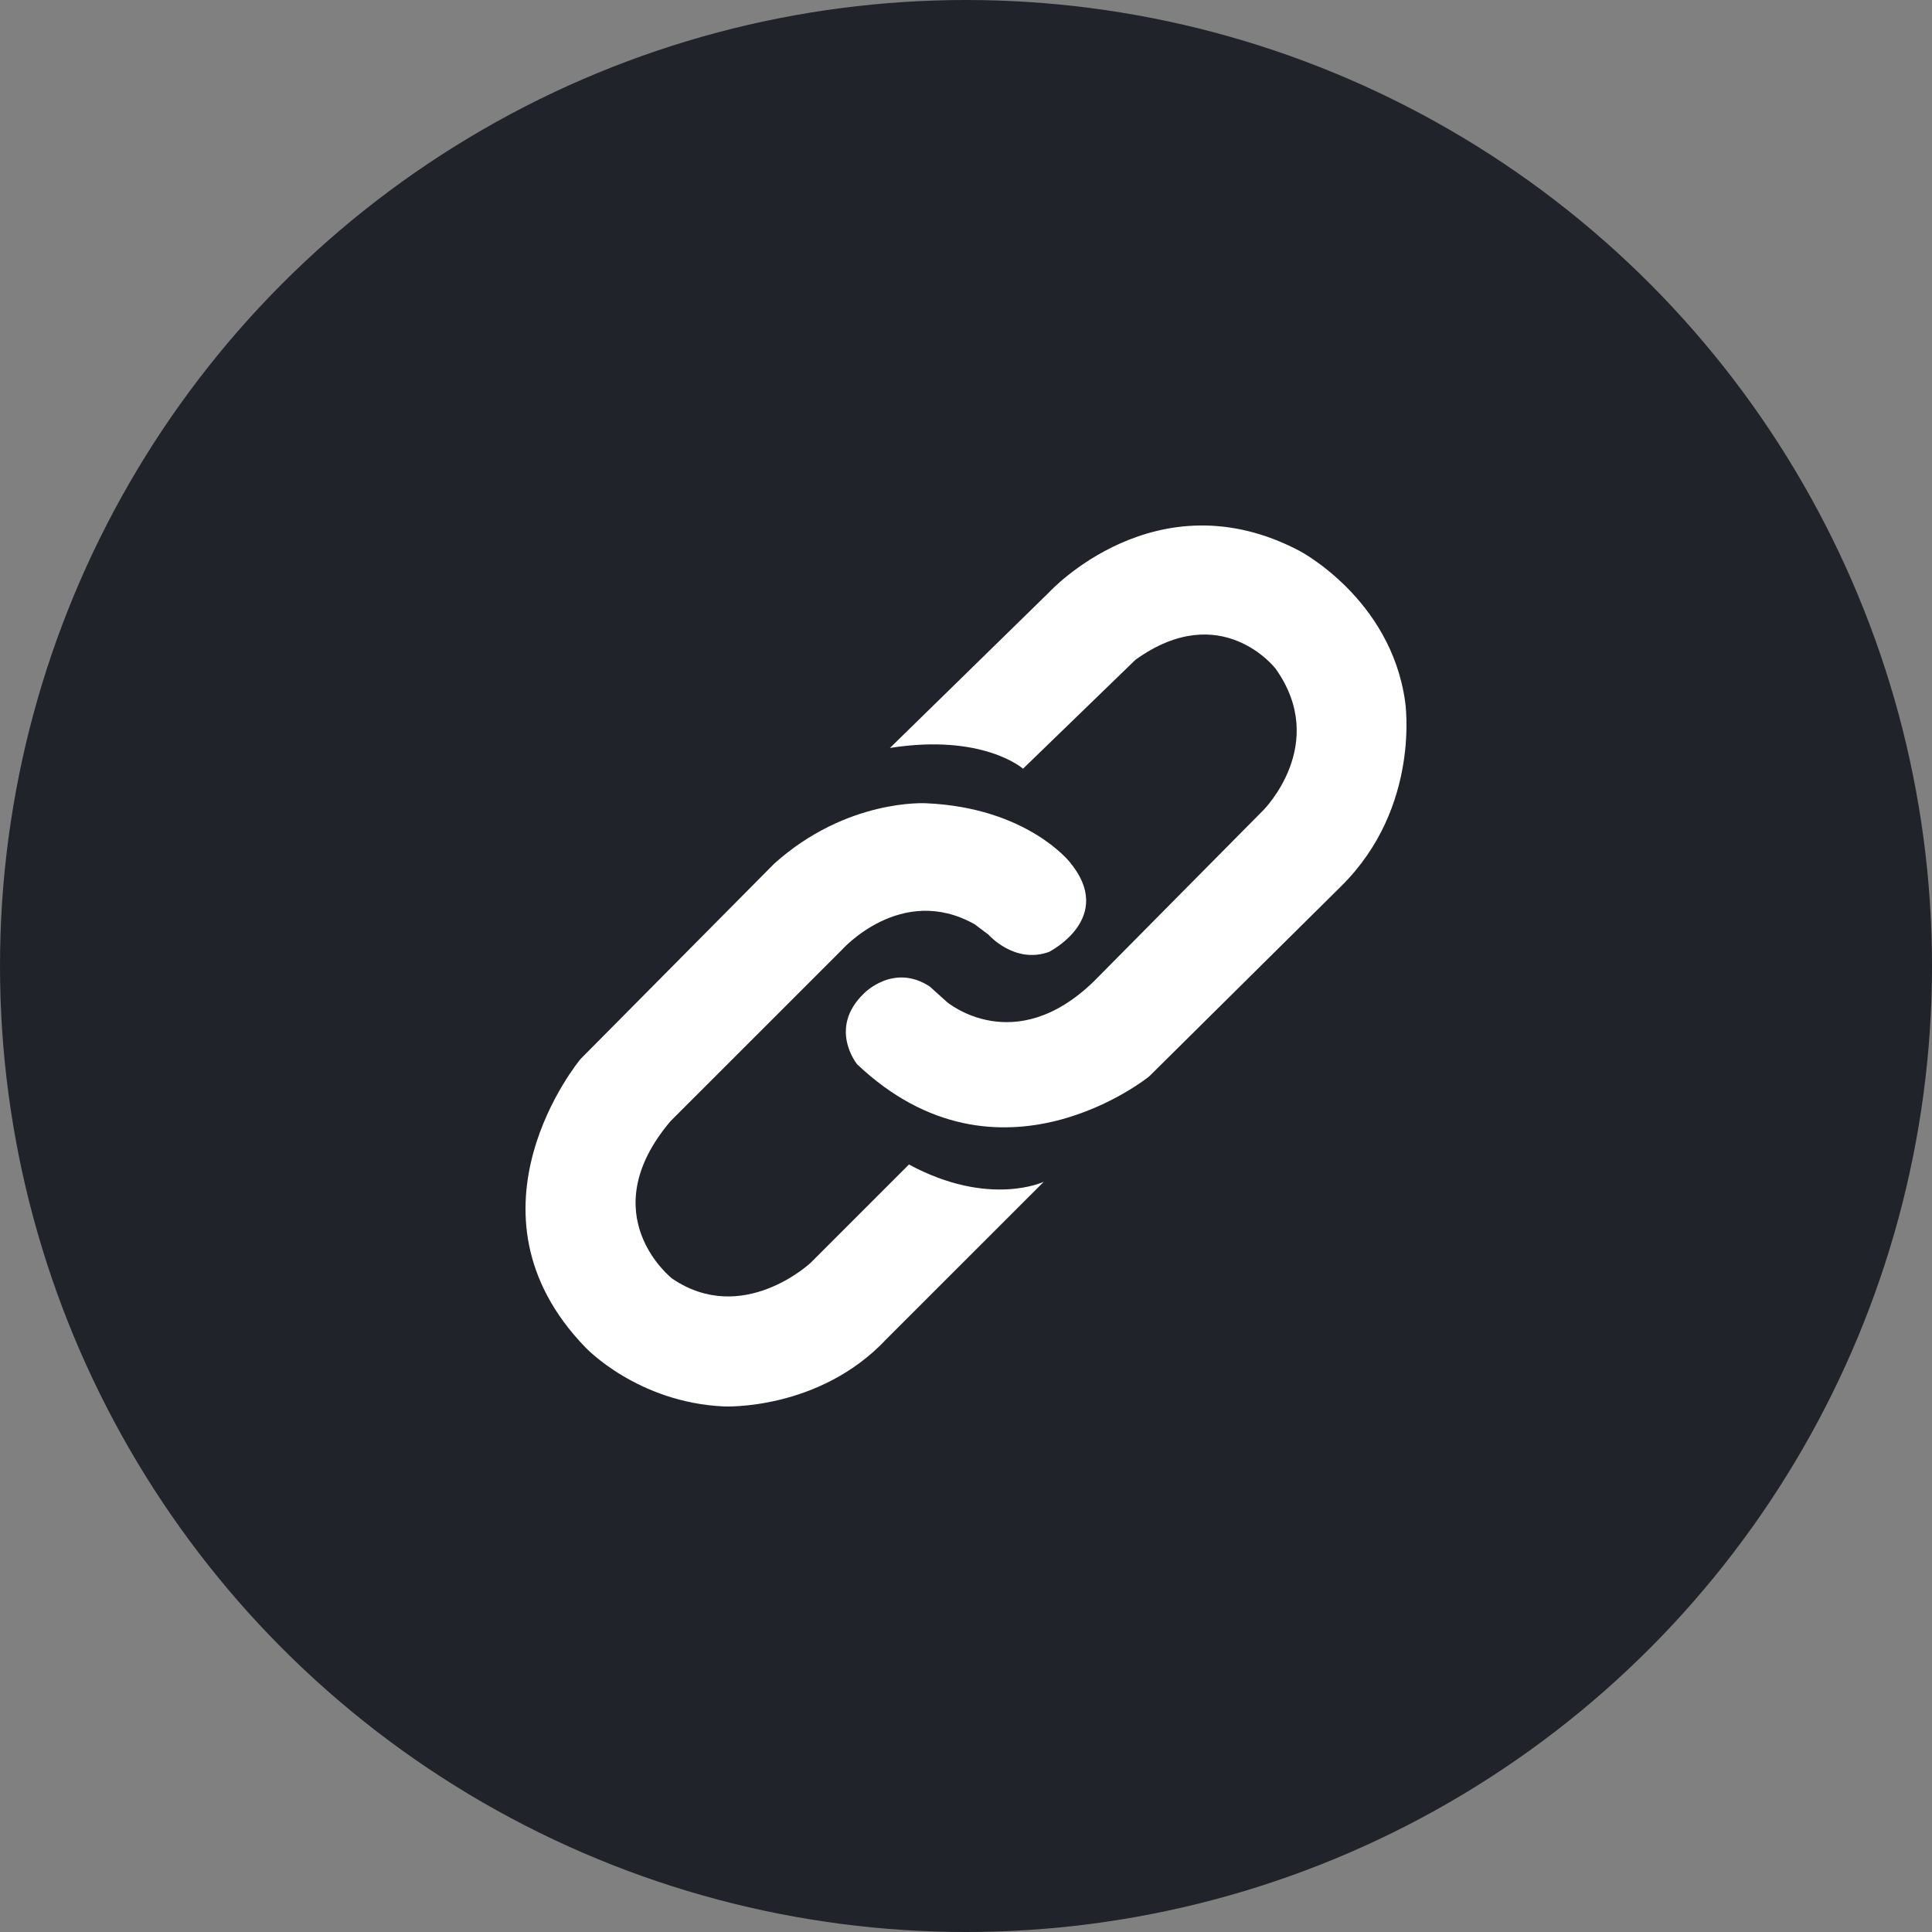 <svg xmlns="http://www.w3.org/2000/svg" width="1000" height="1000" viewBox="0 0 1000 1000">
  <rect x="0" y="0" width="1000" height="1000" fill="#808080" stroke="none"/>
  <defs>
    <style>
      .cls-1 {
        fill: #20232a;
      }

      .cls-2 {
        fill: #fff;
        fill-rule: evenodd;
      }
    </style>
  </defs>
  <circle class="cls-1" cx="500" cy="500" r="500"/>
  <path id="Shape_1_copy" data-name="Shape 1 copy" class="cls-2" d="M553.686,446.187s-22.15-28.16-74.266-30.415c0,0-41-2.62-78.74,31.309L300.465,548.166s-65.792,78.826,2.684,149.391c0,0,26.767,28.384,71.582,30.415,0,0,49.246,2.331,84.109-34.888l81.425-81.4s-28.312,13.46-69.793-8.946l-51,50.99s-35.154,32.845-71.582,8.051c0,0-41.967-32.753-.895-81.4l88.583-88.561s30.7-34.888,68.9-13.418l7.158,5.367s13.4,15.393,31.317,8.946C542.949,492.7,577.822,475.213,553.686,446.187Z"/>
  <path id="Shape_2_copy" data-name="Shape 2 copy" class="cls-2" d="M460.63,387.146l82.319-80.51S598.415,246,672.692,285.167c0,0,47.073,24.6,54.581,77.826,0,0,8.545,54.568-33.107,95.718l-99.32,98.4s-77.755,63.379-151.217-6.262c0,0-15.236-18.652,3.579-36.677,0,0,15.211-15.83,34-3.578l8.947,8.051s34.747,29.46,76.056-10.735L653.9,419.35s34.282-34.192,6.264-73.354c0,0-28.151-36.355-72.477-4.472l-58.16,56.357S508.837,379.518,460.63,387.146Z"/>
</svg>
